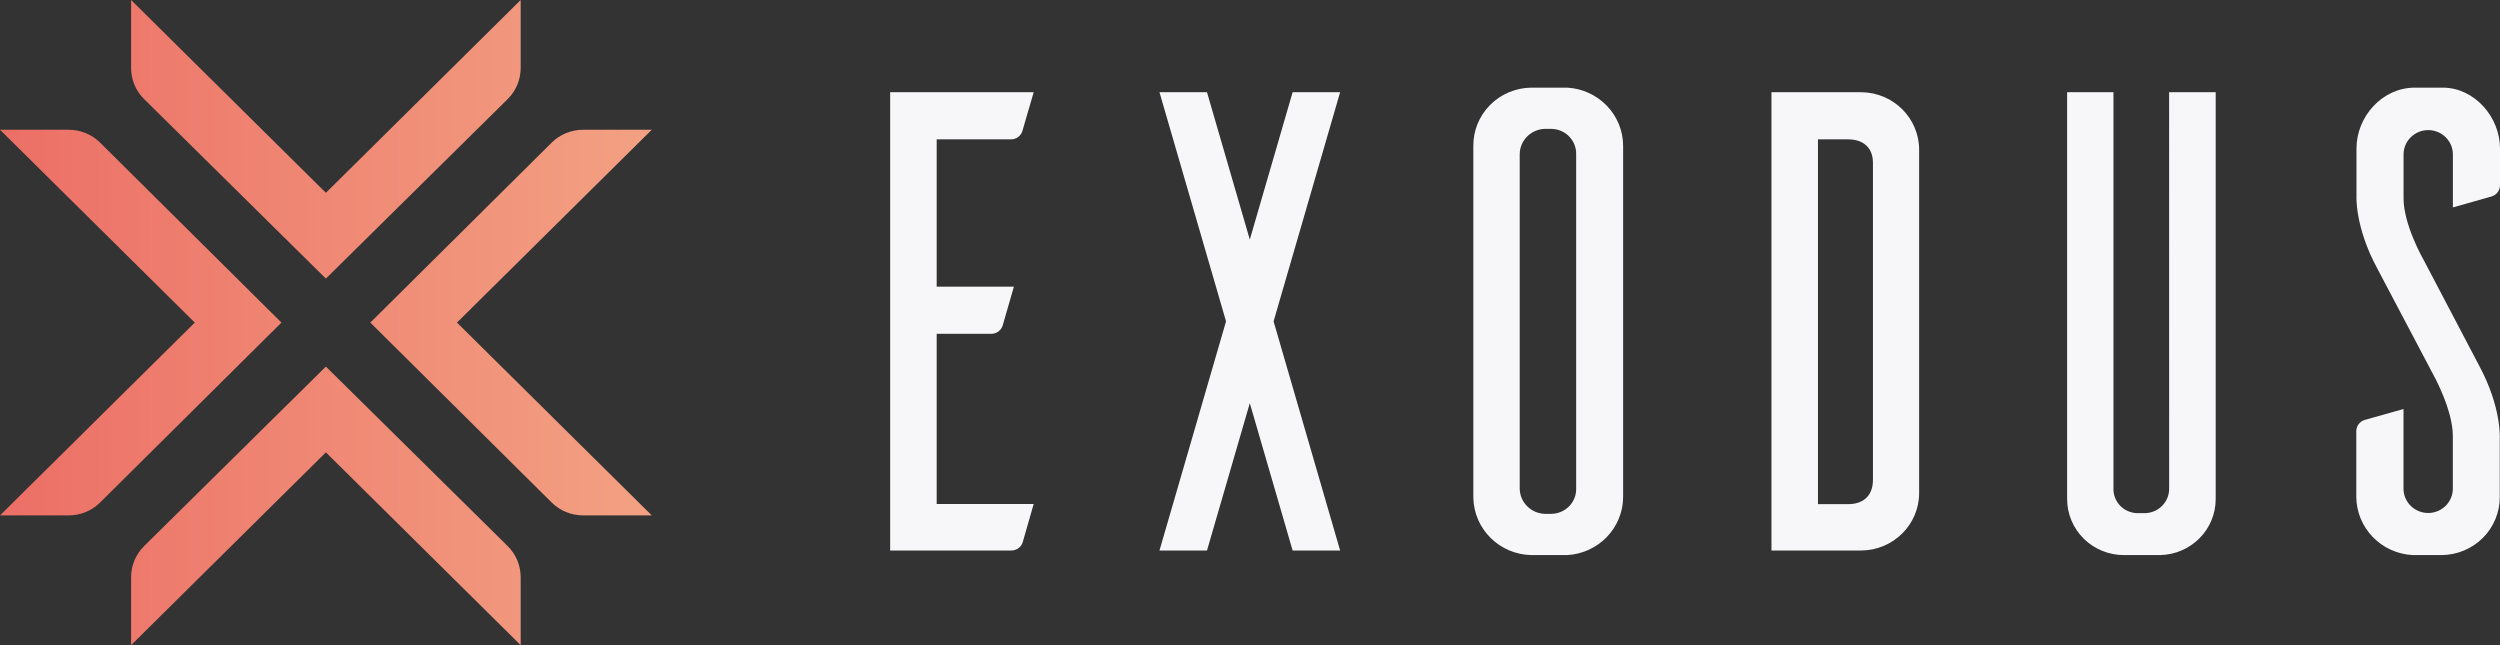 <svg width="155" height="40" viewBox="0 0 155 40" fill="none" xmlns="http://www.w3.org/2000/svg">
<rect x="0" y="0" width="155" height="40" fill="#333333" stroke="none"/>
<path fill-rule="evenodd" clip-rule="evenodd" d="M131.035 5.718V30.276C131.021 30.675 131.17 31.063 131.449 31.353C131.728 31.642 132.113 31.809 132.518 31.816H132.958C133.37 31.816 133.763 31.652 134.051 31.363C134.339 31.073 134.496 30.681 134.488 30.276L134.485 5.718H137.373V30.925C137.383 32.823 135.848 34.377 133.925 34.415H131.723C130.779 34.426 129.871 34.063 129.201 33.407C128.532 32.75 128.158 31.856 128.162 30.925V5.718H131.035ZM151.513 5.434C153.437 5.473 155 7.26 155 9.208V11.487C154.999 11.81 154.782 12.094 154.468 12.184L152.079 12.86V9.576C152.079 8.742 151.394 8.066 150.55 8.066C149.705 8.066 149.02 8.742 149.02 9.576V12.293C149.02 13.959 150.262 16.109 150.262 16.109L153.703 22.662C155.107 25.262 154.985 27.169 154.985 27.169V30.792C154.995 31.745 154.621 32.663 153.944 33.343C153.267 34.023 152.344 34.408 151.378 34.415H149.574C147.625 34.306 146.098 32.719 146.09 30.792V26.732C146.09 26.408 146.307 26.124 146.622 26.034L149.017 25.358V30.315C149.028 31.149 149.722 31.816 150.566 31.805C151.411 31.794 152.087 31.11 152.076 30.276V27.028C152.076 25.364 150.834 23.172 150.834 23.172L147.387 16.637C145.983 14.038 146.102 12.13 146.102 12.13V9.208C146.102 7.221 147.708 5.434 149.711 5.434H151.513ZM97.159 5.434C99.109 5.537 100.636 7.129 100.634 9.057V30.843C100.609 32.751 99.089 34.313 97.159 34.415H94.953C92.975 34.381 91.38 32.805 91.347 30.852V9.057C91.337 8.104 91.711 7.186 92.388 6.506C93.064 5.826 93.988 5.441 94.953 5.434H97.159ZM64.088 5.718L63.39 8.115C63.3 8.426 63.011 8.64 62.684 8.64H58.074V17.775H62.861L62.167 20.175C62.075 20.485 61.787 20.698 61.46 20.697H58.074V31.248H64.088L63.411 33.606C63.321 33.916 63.033 34.13 62.705 34.131H55.19V5.718H64.088ZM115.404 5.718C117.39 5.735 118.99 7.33 118.986 9.289V30.56C118.99 32.519 117.39 34.114 115.404 34.131H109.831V5.718H115.404ZM77.488 14.853L80.143 5.718H83.088L78.962 19.924L83.088 34.131H80.143L77.488 24.996L74.833 34.131H71.887L76.014 19.924L71.887 5.718H74.833L77.488 14.853ZM96.192 31.858C96.609 31.851 97.005 31.68 97.293 31.383C97.58 31.086 97.735 30.687 97.722 30.276V9.573C97.735 9.162 97.58 8.763 97.293 8.466C97.005 8.168 96.609 7.997 96.192 7.991H95.752C94.896 8.031 94.223 8.727 94.222 9.573V30.276C94.223 31.122 94.896 31.817 95.752 31.858H96.192ZM114.594 31.257C115.404 31.257 116.123 30.843 116.123 29.747V10.101C116.123 9.048 115.398 8.64 114.594 8.64H112.713V31.257H114.594Z" fill="#F7F7FA"/>
<path d="M28.333 20L40.41 31.955H36.148C35.418 31.954 34.718 31.666 34.202 31.154L22.96 20L34.211 8.836C34.728 8.328 35.428 8.044 36.158 8.045H40.41L28.333 20ZM6.199 8.836C5.682 8.328 4.981 8.044 4.252 8.045H0L12.077 20L0 31.955H4.261C4.992 31.954 5.692 31.666 6.208 31.154L17.45 20L6.199 8.836ZM20.205 22.727L8.927 33.864C8.413 34.376 8.126 35.069 8.128 35.791V40L20.205 28.046L32.282 40V35.791C32.284 35.069 31.996 34.376 31.483 33.864L20.205 22.727ZM20.205 17.273L31.483 6.136C31.996 5.624 32.284 4.931 32.282 4.209V0L20.205 11.954L8.128 0V4.209C8.126 4.931 8.413 5.624 8.927 6.136L20.205 17.273Z" fill="url(#paint0_linear)"/>
<defs>
<linearGradient id="paint0_linear" x1="0" y1="20" x2="40.41" y2="20" gradientUnits="userSpaceOnUse">
<stop stop-color="#EC6F66"/>
<stop offset="1" stop-color="#F3A183"/>
</linearGradient>
</defs>
</svg>
